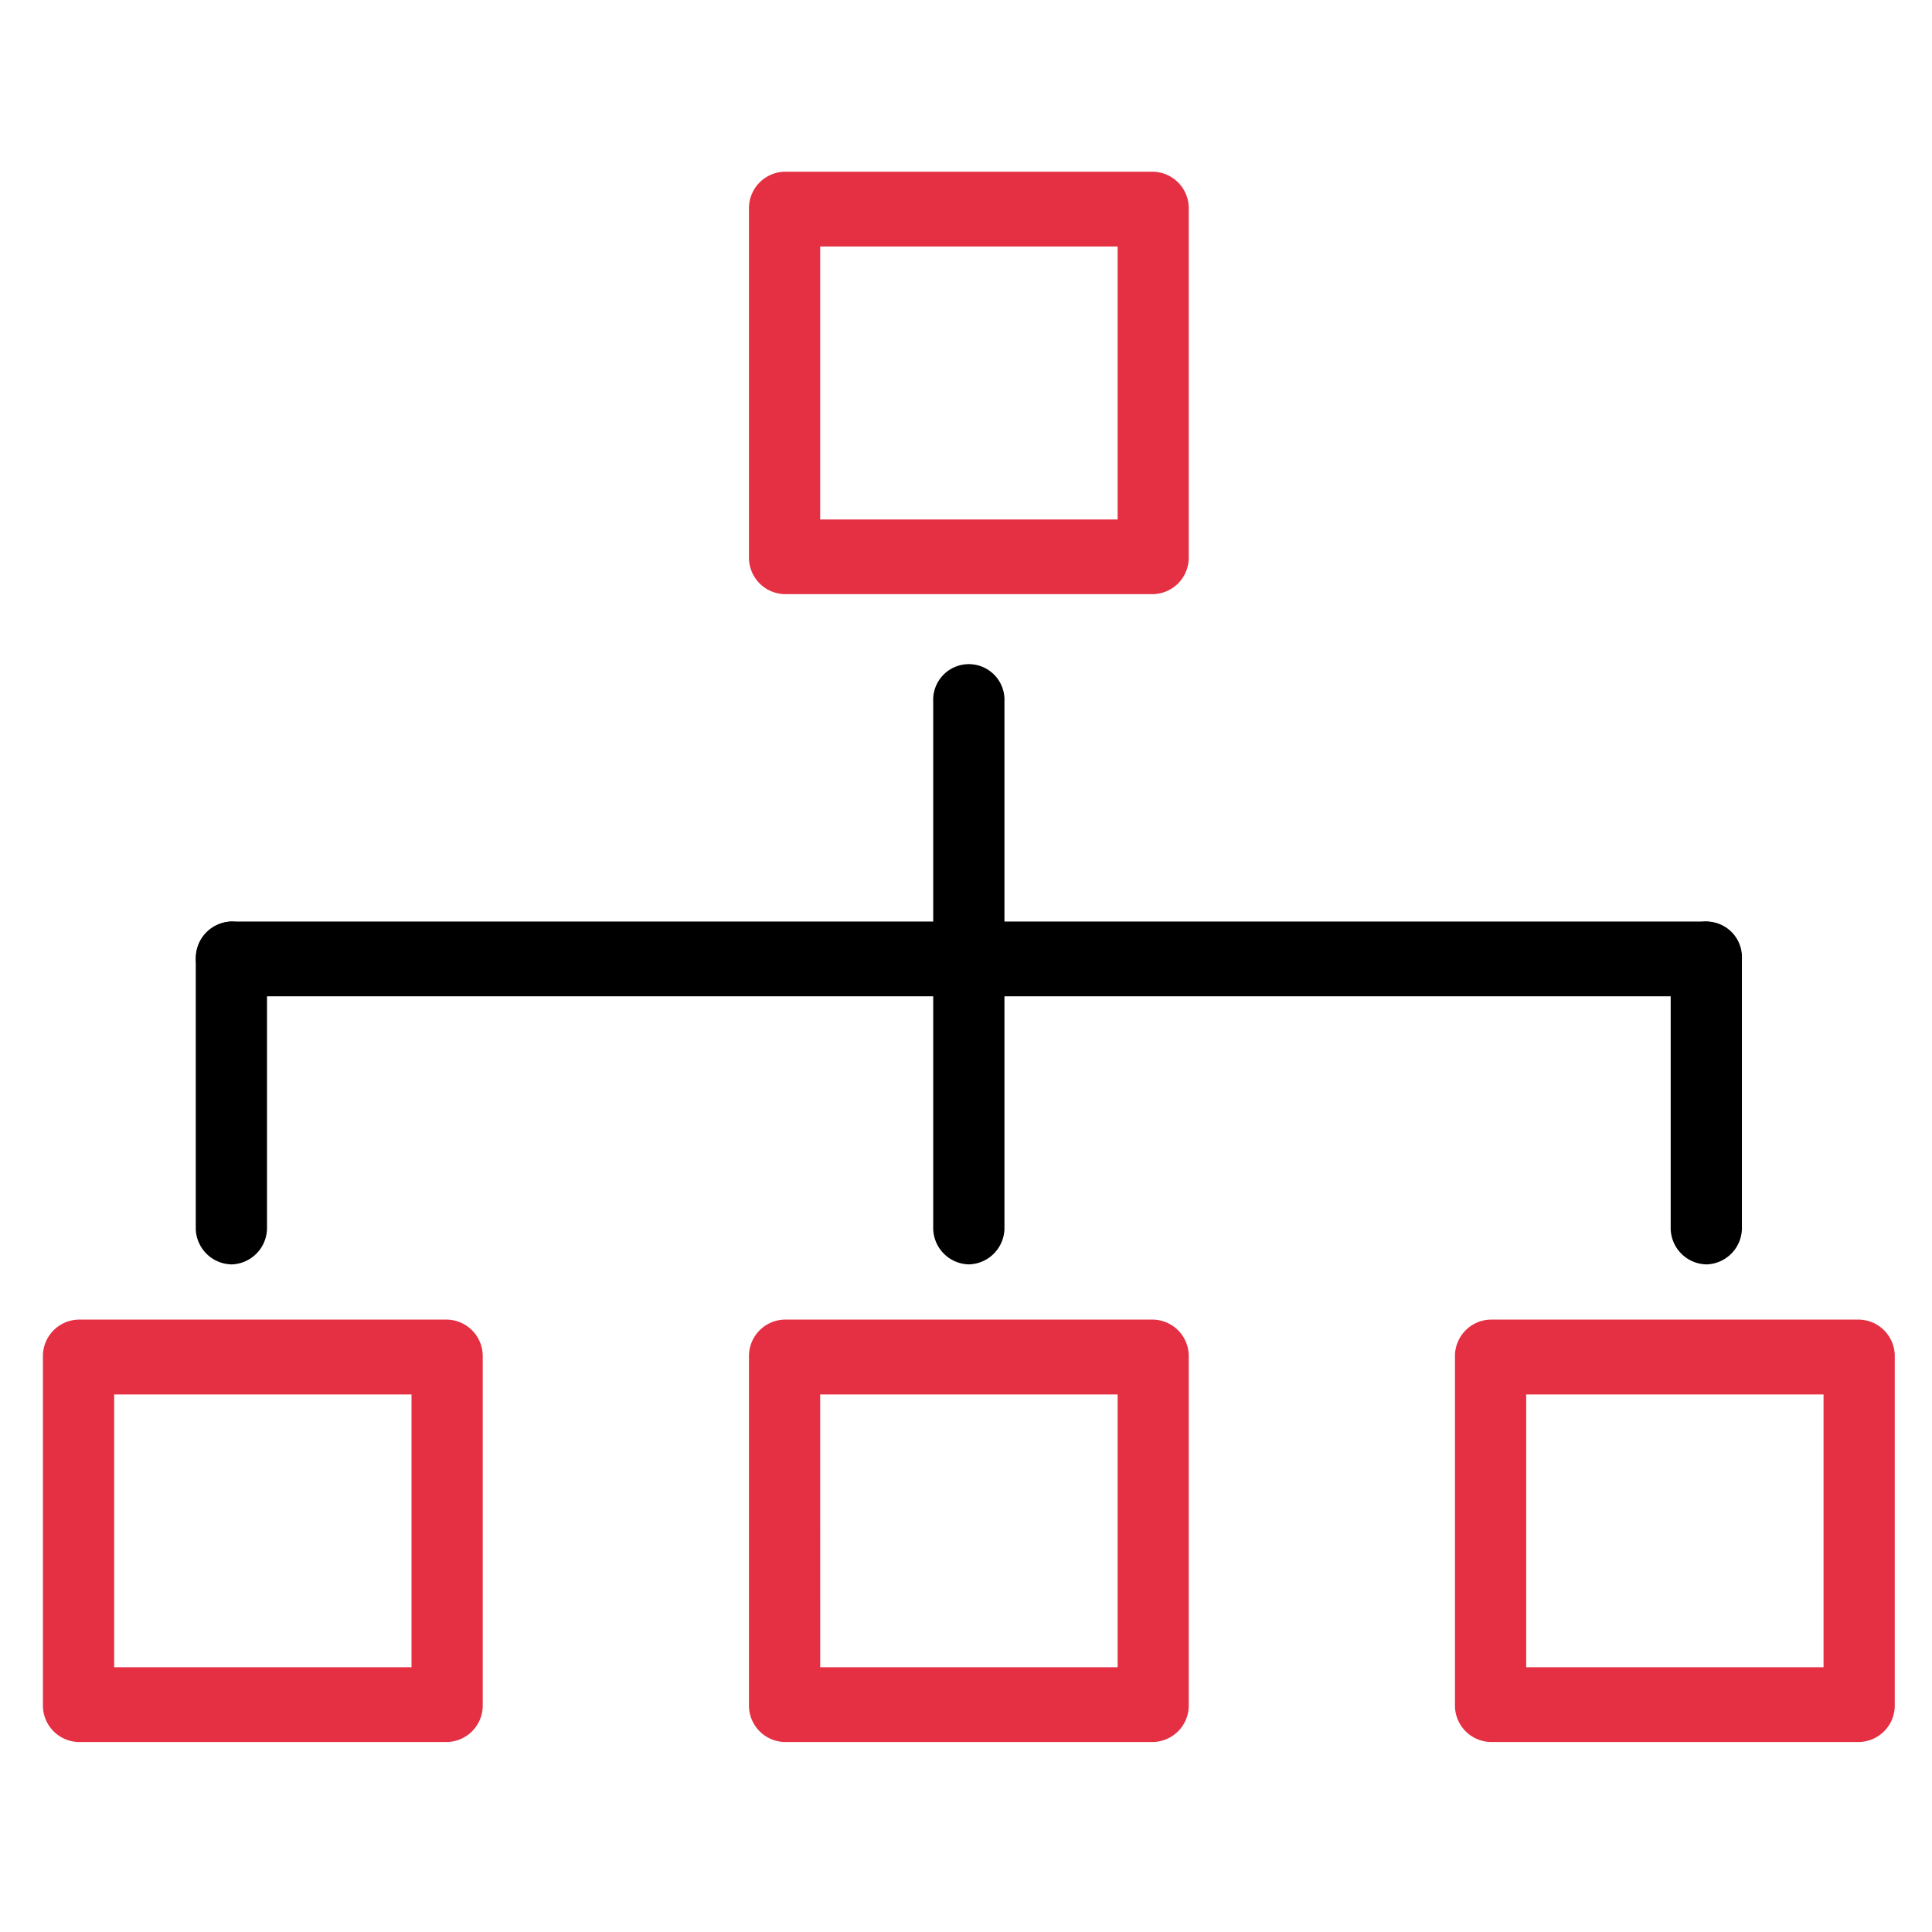 <svg xmlns="http://www.w3.org/2000/svg" xmlns:xlink="http://www.w3.org/1999/xlink" width="90" height="90" viewBox="0 0 90 90">
  <defs>
    <clipPath id="clip-path">
      <rect id="사각형_776" data-name="사각형 776" width="86.265" height="73.149" fill="none"/>
    </clipPath>
  </defs>
  <g id="그룹_1412" data-name="그룹 1412" transform="translate(-1073 -4307)">
    <rect id="사각형_775" data-name="사각형 775" width="90" height="90" transform="translate(1073 4307)" fill="none"/>
    <g id="그룹_1377" data-name="그룹 1377" transform="translate(1075 4315)">
      <g id="그룹_1376" data-name="그룹 1376" transform="translate(0 0)" clip-path="url(#clip-path)">
        <path id="패스_1047" data-name="패스 1047" d="M44.855,19.677H27.685a1.7,1.7,0,0,1-1.658-1.742V1.742A1.7,1.7,0,0,1,27.685,0h17.17a1.7,1.7,0,0,1,1.658,1.742V17.935a1.7,1.7,0,0,1-1.658,1.742M29.344,16.2H43.2V3.483H29.344Z" transform="translate(6.863 0)" fill="#e52f42"/>
        <path id="패스_1048" data-name="패스 1048" d="M18.828,59.991H1.659A1.7,1.7,0,0,1,0,58.249V42.056a1.7,1.7,0,0,1,1.659-1.742H18.828a1.7,1.7,0,0,1,1.659,1.742V58.249a1.7,1.7,0,0,1-1.659,1.742M3.318,56.508H17.17V43.8H3.318Z" transform="translate(0 13.158)" fill="#e52f42"/>
        <path id="패스_1049" data-name="패스 1049" d="M44.855,59.991H27.685a1.7,1.7,0,0,1-1.658-1.742V42.056a1.7,1.7,0,0,1,1.658-1.742h17.17a1.7,1.7,0,0,1,1.658,1.742V58.249a1.7,1.7,0,0,1-1.658,1.742m-15.51-3.483H43.2V43.8H29.344Z" transform="translate(6.863 13.158)" fill="#e52f42"/>
        <path id="패스_1050" data-name="패스 1050" d="M70.881,59.991H53.712a1.7,1.7,0,0,1-1.659-1.742V42.056a1.7,1.7,0,0,1,1.659-1.742H70.881a1.7,1.7,0,0,1,1.659,1.742V58.249a1.7,1.7,0,0,1-1.659,1.742M55.371,56.508H69.223V43.8H55.371Z" transform="translate(13.725 13.158)" fill="#e52f42"/>
        <path id="패스_1051" data-name="패스 1051" d="M76,29.816H7.293a1.744,1.744,0,0,1,0-3.483H76a1.744,1.744,0,0,1,0,3.483" transform="translate(1.486 8.595)"/>
        <path id="패스_1052" data-name="패스 1052" d="M61.664,42.305a1.7,1.7,0,0,1-1.659-1.742V28.075a1.661,1.661,0,1,1,3.318,0V40.564a1.7,1.7,0,0,1-1.659,1.742" transform="translate(15.822 8.595)"/>
        <path id="패스_1053" data-name="패스 1053" d="M34.478,45.255a1.7,1.7,0,0,1-1.659-1.742V19.036a1.661,1.661,0,1,1,3.318,0V43.513a1.7,1.7,0,0,1-1.659,1.742" transform="translate(8.654 5.645)"/>
        <path id="패스_1054" data-name="패스 1054" d="M7.293,42.305a1.7,1.7,0,0,1-1.659-1.742V28.075a1.7,1.7,0,0,1,1.659-1.742,1.7,1.7,0,0,1,1.659,1.742V40.564a1.7,1.7,0,0,1-1.659,1.742" transform="translate(1.486 8.595)"/>
      </g>
    </g>
  </g>
</svg>
